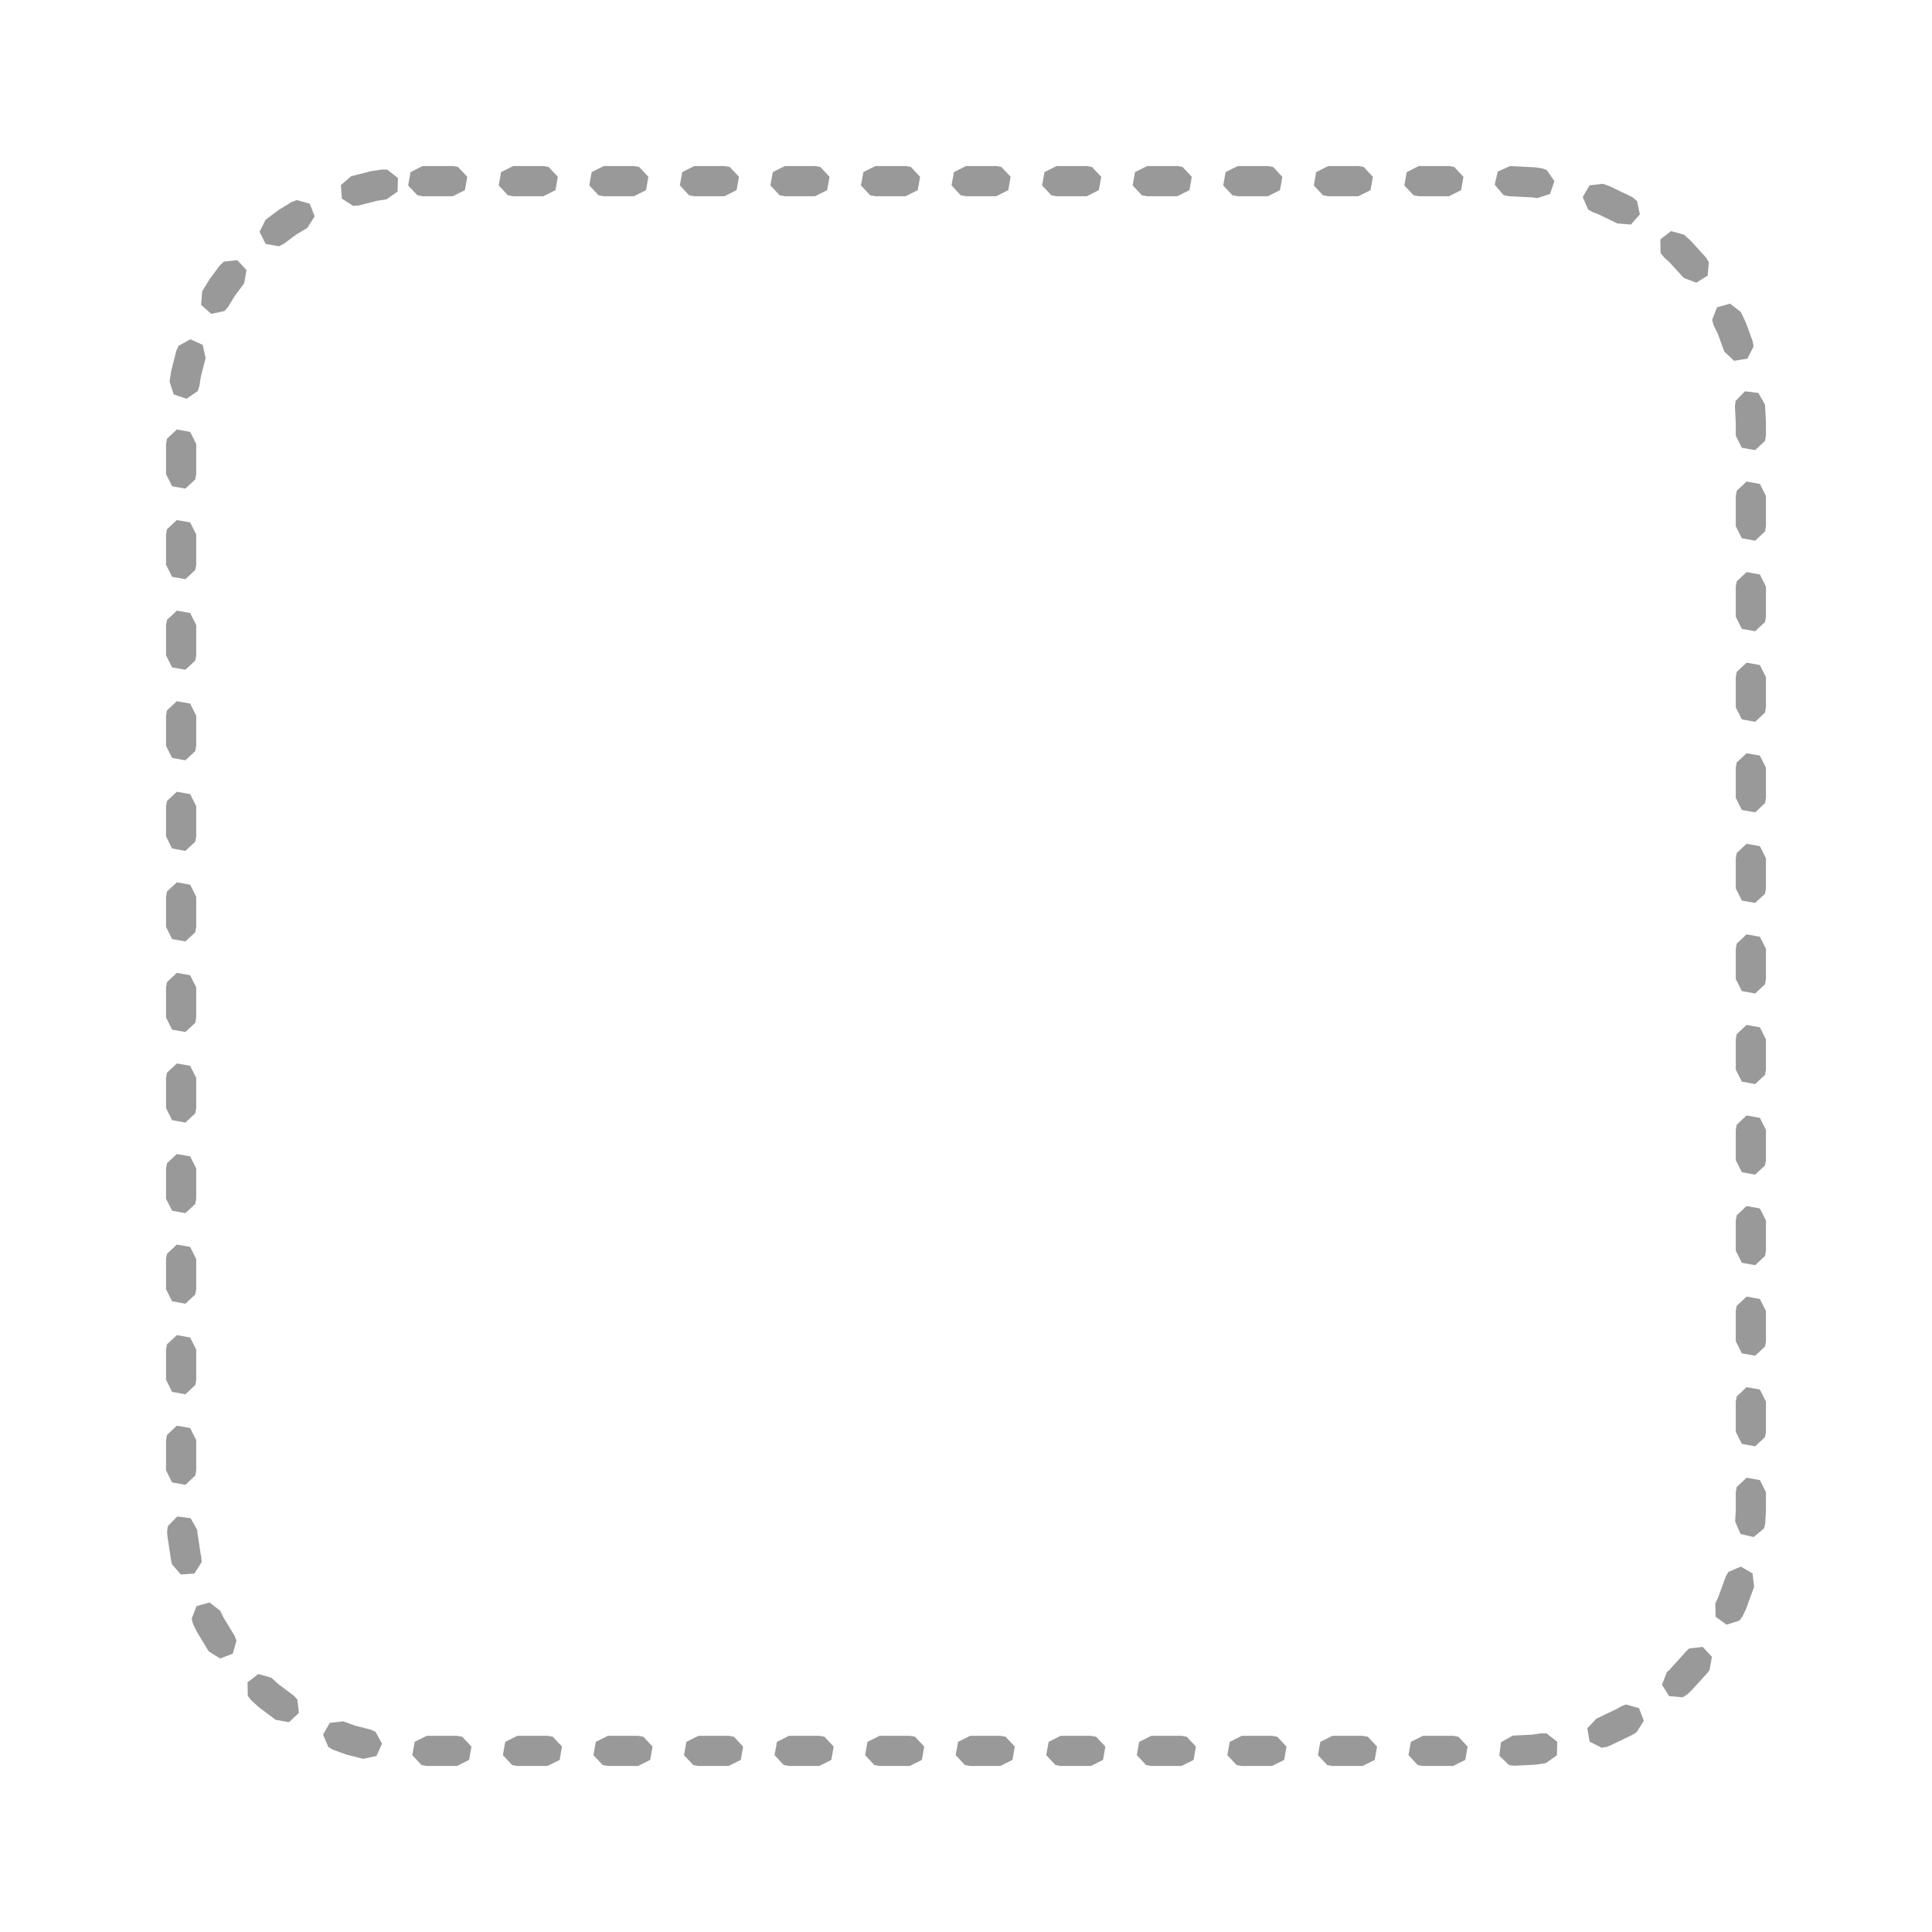 <?xml version="1.0" encoding="UTF-8" standalone="no"?>
<!-- Created with Inkscape (http://www.inkscape.org/) -->

<svg
   xmlns:dc="http://purl.org/dc/elements/1.1/"
   xmlns:cc="http://creativecommons.org/ns#"
   xmlns:rdf="http://www.w3.org/1999/02/22-rdf-syntax-ns#"
   xmlns:svg="http://www.w3.org/2000/svg"
   xmlns="http://www.w3.org/2000/svg"
   xmlns:sodipodi="http://sodipodi.sourceforge.net/DTD/sodipodi-0.dtd"
   xmlns:inkscape="http://www.inkscape.org/namespaces/inkscape"
   width="128"
   height="128"
   viewBox="0 0 128 128"
   version="1.1"
   id="svg8"
   inkscape:version="0.92.0 r"
   sodipodi:docname="ph-icon.svg">
  <defs
     id="defs2" />
  <sodipodi:namedview
     id="base"
     pagecolor="#ffffff"
     bordercolor="#666666"
     borderopacity="1.0"
     inkscape:pageopacity="0.0"
     inkscape:pageshadow="2"
     inkscape:zoom="5.6"
     inkscape:cx="58.889112"
     inkscape:cy="58.655426"
     inkscape:document-units="px"
     inkscape:current-layer="layer1"
     showgrid="true"
     units="px"
     inkscape:window-width="1920"
     inkscape:window-height="1014"
     inkscape:window-x="0"
     inkscape:window-y="0"
     inkscape:window-maximized="1">
    <inkscape:grid
       type="xygrid"
       id="grid4485"
       empspacing="4" />
  </sodipodi:namedview>
  <g
     inkscape:label="Layer 1"
     inkscape:groupmode="layer"
     id="layer1"
     transform="translate(0,-192.533)">
    <path
       style="color:#000000;font-style:normal;font-variant:normal;font-weight:normal;font-stretch:normal;font-size:medium;line-height:normal;font-family:sans-serif;font-variant-ligatures:normal;font-variant-position:normal;font-variant-caps:normal;font-variant-numeric:normal;font-variant-alternates:normal;font-feature-settings:normal;text-indent:0;text-align:start;text-decoration:none;text-decoration-line:none;text-decoration-style:solid;text-decoration-color:#000000;letter-spacing:normal;word-spacing:normal;text-transform:none;writing-mode:lr-tb;direction:ltr;text-orientation:mixed;dominant-baseline:auto;baseline-shift:baseline;text-anchor:start;white-space:normal;shape-padding:0;clip-rule:nonzero;display:inline;overflow:visible;visibility:visible;opacity:1;isolation:auto;mix-blend-mode:normal;color-interpolation:sRGB;color-interpolation-filters:linearRGB;solid-color:#000000;solid-opacity:1;vector-effect:none;fill:#999999;fill-opacity:1;fill-rule:nonzero;stroke:none;stroke-width:2;stroke-linecap:round;stroke-linejoin:round;stroke-miterlimit:4;stroke-dasharray:2, 4;stroke-dashoffset:0;stroke-opacity:1;color-rendering:auto;image-rendering:auto;shape-rendering:auto;text-rendering:auto;enable-background:accumulate"
       d="m 27.199,203.936 -0.158,0.881 0.611,0.654 L 28,205.533 h 2 L 30.801,205.133 30.959,204.25 30.348,203.596 30,203.533 h -2 z m 6,0 -0.158,0.881 0.611,0.654 L 34,205.533 h 2 L 36.801,205.133 36.959,204.25 36.348,203.596 36,203.533 h -2 z m 6,0 -0.158,0.881 0.611,0.654 L 40,205.533 h 2 L 42.801,205.133 42.959,204.25 42.348,203.596 42,203.533 h -2 z m 6,0 -0.158,0.881 0.611,0.654 L 46,205.533 h 2 L 48.801,205.133 48.959,204.25 48.348,203.596 48,203.533 h -2 z m 6,0 -0.158,0.881 0.611,0.654 L 52,205.533 h 2 L 54.801,205.133 54.959,204.25 54.348,203.596 54,203.533 h -2 z m 6,0 -0.158,0.881 0.611,0.654 L 58,205.533 h 2 L 60.801,205.133 60.959,204.25 60.348,203.596 60,203.533 h -2 z m 6,0 -0.158,0.881 0.611,0.654 L 64,205.533 h 2 L 66.801,205.133 66.959,204.25 66.348,203.596 66,203.533 h -2 z m 6,0 -0.158,0.881 0.611,0.654 L 70,205.533 h 2 L 72.801,205.133 72.959,204.25 72.348,203.596 72,203.533 h -2 z m 6,0 -0.158,0.881 0.611,0.654 L 76,205.533 h 2 L 78.801,205.133 78.959,204.25 78.348,203.596 78,203.533 h -2 z m 6,0 -0.158,0.881 0.611,0.654 L 82,205.533 h 2 L 84.801,205.133 84.959,204.25 84.348,203.596 84,203.533 h -2 z m 6,0 -0.158,0.881 0.611,0.654 L 88,205.533 h 2 L 90.801,205.133 90.959,204.25 90.348,203.596 90,203.533 h -2 z m 6,0 -0.158,0.881 0.611,0.654 L 94,205.533 h 2 L 96.801,205.133 96.959,204.25 96.348,203.596 96,203.533 h -2 z m 6.031,-0.041 -0.203,0.873 0.58,0.686 0.342,0.078 1.605,0.082 0.289,0.045 0.852,-0.277 0.289,-0.848 -0.506,-0.738 -0.334,-0.115 -0.354,-0.053 -0.1,-0.01 -1.641,-0.082 z m -74.613,-0.025 -0.098,0.019 -1.26,0.322 -0.676,0.588 0.066,0.893 0.754,0.482 0.352,-0.025 1.215,-0.311 0.639,-0.098 0.732,-0.516 0.023,-0.896 -0.703,-0.555 -0.352,-0.01 z m 80.695,0.943 -0.451,0.773 0.352,0.824 0.305,0.178 0.344,0.125 1.297,0.623 0.047,0.023 0.01,-0.019 0.836,0.068 0.592,-0.672 -0.184,-0.877 -0.264,-0.232 -0.039,-0.023 -0.084,-0.047 -1.4,-0.672 -0.09,-0.037 -0.379,-0.139 z m -85.979,1.1 -0.811,0.492 -0.08,0.053 -0.844,0.631 -0.402,0.801 0.402,0.801 0.881,0.158 0.316,-0.158 0.814,-0.607 0.758,-0.459 0.479,-0.758 -0.322,-0.838 -0.863,-0.242 z m 90.668,2.479 0.014,0.896 0.215,0.279 0.387,0.35 0.93,1.025 0.836,0.322 0.758,-0.477 0.072,-0.893 -0.186,-0.299 -0.963,-1.059 -0.068,-0.068 -0.42,-0.383 -0.863,-0.24 z m -95.17,1.475 -0.258,0.24 -0.65,0.871 -0.053,0.08 -0.475,0.781 -0.072,0.893 0.674,0.594 0.877,-0.186 0.232,-0.264 0.443,-0.73 0.627,-0.842 0.156,-0.881 -0.611,-0.654 z m 98.926,3.025 -0.324,0.834 0.094,0.34 0.293,0.607 0.42,1.154 0.652,0.615 0.883,-0.154 0.404,-0.799 -0.06,-0.348 -0.434,-1.189 -0.037,-0.09 -0.318,-0.662 -0.709,-0.549 z m -101.926,2.551 -0.146,0.32 -0.33,1.291 -0.02,0.098 -0.102,0.66 0.277,0.852 0.848,0.289 0.74,-0.508 0.113,-0.334 0.092,-0.605 0.318,-1.246 -0.189,-0.877 -0.816,-0.371 z m 103.156,3.656 -0.045,0.35 0.057,1.086 v 0.014 0.848 l 0.402,0.801 0.881,0.158 0.654,-0.611 0.062,-0.348 v -0.861 l -0.002,-0.051 -0.057,-1.137 -0.441,-0.779 -0.889,-0.113 z M 11.062,221.6 11,221.947 v 2 l 0.402,0.801 0.881,0.158 L 12.938,224.295 13,223.947 v -2 l -0.402,-0.801 -0.881,-0.158 z m 104,3.449 -0.062,0.346 v 2 l 0.402,0.801 0.881,0.158 0.654,-0.611 0.062,-0.348 v -2 l -0.402,-0.801 -0.881,-0.158 z m -104,2.551 L 11,227.947 v 2 l 0.402,0.801 0.881,0.158 L 12.938,230.295 13,229.947 v -2 l -0.402,-0.801 -0.881,-0.158 z m 104,3.449 -0.062,0.346 v 2 l 0.402,0.801 0.881,0.158 0.654,-0.611 0.062,-0.348 v -2 l -0.402,-0.801 -0.881,-0.158 z m -104,2.551 L 11,233.947 v 2 l 0.402,0.801 0.881,0.158 L 12.938,236.295 13,235.947 v -2 l -0.402,-0.801 -0.881,-0.158 z m 104,3.449 -0.062,0.346 v 2 l 0.402,0.801 0.881,0.158 0.654,-0.611 0.062,-0.348 v -2 l -0.402,-0.801 -0.881,-0.158 z m -104,2.551 L 11,239.947 v 2 l 0.402,0.801 0.881,0.158 L 12.938,242.295 13,241.947 v -2 l -0.402,-0.801 -0.881,-0.158 z m 104,3.449 -0.062,0.346 v 2 l 0.402,0.801 0.881,0.158 0.654,-0.611 0.062,-0.348 v -2 l -0.402,-0.801 -0.881,-0.158 z m -104,2.551 L 11,245.947 v 2 l 0.402,0.801 0.881,0.158 L 12.938,248.295 13,247.947 v -2 l -0.402,-0.801 -0.881,-0.158 z m 104,3.449 -0.062,0.346 v 2 l 0.402,0.801 0.881,0.158 0.654,-0.611 0.062,-0.348 v -2 l -0.402,-0.801 -0.881,-0.158 z m -104,2.551 L 11,251.947 v 2 l 0.402,0.801 0.881,0.158 L 12.938,254.295 13,253.947 v -2 l -0.402,-0.801 -0.881,-0.158 z m 104,3.449 -0.062,0.346 v 2 l 0.402,0.801 0.881,0.158 0.654,-0.611 0.062,-0.348 v -2 l -0.402,-0.801 -0.881,-0.158 z m -104,2.551 L 11,257.947 v 2 l 0.402,0.801 0.881,0.158 L 12.938,260.295 13,259.947 v -2 l -0.402,-0.801 -0.881,-0.158 z m 104,3.449 -0.062,0.346 v 2 l 0.402,0.801 0.881,0.158 0.654,-0.611 0.062,-0.348 v -2 l -0.402,-0.801 -0.881,-0.158 z m -104,2.551 L 11,263.947 v 2 l 0.402,0.801 0.881,0.158 L 12.938,266.295 13,265.947 v -2 l -0.402,-0.801 -0.881,-0.158 z m 104,3.449 -0.062,0.346 v 2 l 0.402,0.801 0.881,0.158 0.654,-0.611 0.062,-0.348 v -2 l -0.402,-0.801 -0.881,-0.158 z m -104,2.551 L 11,269.947 v 2 l 0.402,0.801 0.881,0.158 L 12.938,272.295 13,271.947 v -2 l -0.402,-0.801 -0.881,-0.158 z m 104,3.449 -0.062,0.346 v 2 l 0.402,0.801 0.881,0.158 0.654,-0.611 0.062,-0.348 v -2 l -0.402,-0.801 -0.881,-0.158 z m -104,2.551 L 11,275.947 v 2 l 0.402,0.801 0.881,0.158 L 12.938,278.295 13,277.947 v -2 l -0.402,-0.801 -0.881,-0.158 z m 104,3.449 -0.062,0.346 v 2 l 0.402,0.801 0.881,0.158 0.654,-0.611 0.062,-0.348 v -2 l -0.402,-0.801 -0.881,-0.158 z m -104,2.551 L 11,281.947 v 2 l 0.402,0.801 0.881,0.158 L 12.938,284.295 13,283.947 v -2 l -0.402,-0.801 -0.881,-0.158 z m 104,3.449 -0.062,0.346 v 2 l 0.402,0.801 0.881,0.158 0.654,-0.611 0.062,-0.348 v -2 l -0.402,-0.801 -0.881,-0.158 z m -104,2.551 L 11,287.947 v 2 l 0.402,0.801 0.881,0.158 L 12.938,290.295 13,289.947 v -2 l -0.402,-0.801 -0.881,-0.158 z m 104,3.449 -0.062,0.346 v 1.127 0.012 l -0.041,0.811 0.359,0.82 0.873,0.201 0.686,-0.578 0.078,-0.344 0.043,-0.859 0.002,-0.051 v -1.139 l -0.402,-0.801 -0.881,-0.158 z m -103.945,2.598 -0.045,0.35 0.012,0.229 0.01,0.1 0.242,1.592 0.02,0.098 0.039,0.156 0.588,0.676 0.895,-0.065 0.482,-0.756 -0.027,-0.352 -0.027,-0.109 -0.227,-1.49 -0.008,-0.178 -0.441,-0.781 -0.889,-0.113 z m 103.395,3.029 -0.176,0.305 -0.516,1.412 -0.174,0.359 0.016,0.896 0.727,0.523 0.855,-0.268 0.205,-0.285 0.199,-0.414 0.037,-0.09 0.529,-1.449 -0.104,-0.889 -0.773,-0.451 z m -101.492,2.266 -0.324,0.836 0.094,0.34 0.234,0.488 0.047,0.084 0.756,1.248 0.758,0.477 0.838,-0.322 0.242,-0.863 -0.127,-0.328 -0.734,-1.209 -0.211,-0.441 -0.709,-0.549 z m 98.896,2.803 -0.258,0.24 -0.072,0.096 -0.971,1.07 -0.18,0.164 -0.324,0.836 0.477,0.758 0.893,0.074 0.299,-0.188 0.217,-0.197 0.068,-0.068 1.031,-1.135 0.061,-0.074 0.104,-0.139 0.158,-0.883 -0.611,-0.654 z m -95.516,2.246 0.014,0.896 0.215,0.279 0.51,0.463 0.074,0.06 1.051,0.785 0.883,0.158 0.654,-0.613 -0.1,-0.891 -0.24,-0.256 -1.008,-0.754 -0.479,-0.434 -0.863,-0.242 z m 90.994,1.596 -0.238,0.145 -1.299,0.625 -0.08,0.029 -0.615,0.65 0.154,0.883 0.799,0.406 0.346,-0.061 0.121,-0.045 0.09,-0.037 1.4,-0.672 0.084,-0.047 0.273,-0.166 0.479,-0.758 -0.322,-0.836 -0.863,-0.242 z m -85.543,1.09 -0.449,0.775 0.35,0.824 0.305,0.178 0.832,0.303 0.096,0.029 1.078,0.275 0.877,-0.189 0.371,-0.814 -0.432,-0.787 -0.32,-0.146 -1.033,-0.264 -0.783,-0.285 z m 79.686,0.779 -1.311,0.066 -0.781,0.439 -0.113,0.891 0.645,0.621 0.35,0.045 1.365,-0.068 0.1,-0.01 0.625,-0.096 0.732,-0.516 0.023,-0.896 -0.703,-0.555 -0.352,-0.01 z m -74.063,0.48 -0.158,0.881 0.613,0.654 0.346,0.062 h 2 l 0.803,-0.4 0.156,-0.883 -0.611,-0.654 -0.348,-0.062 h -2 z m 6,0 -0.158,0.881 0.613,0.654 0.346,0.062 h 2 l 0.803,-0.4 0.156,-0.883 -0.611,-0.654 -0.348,-0.062 h -2 z m 6,0 -0.158,0.881 0.613,0.654 0.346,0.062 h 2 l 0.803,-0.4 0.156,-0.883 -0.611,-0.654 -0.348,-0.062 h -2 z m 6,0 -0.158,0.881 0.613,0.654 0.346,0.062 h 2 l 0.803,-0.4 0.156,-0.883 -0.611,-0.654 -0.348,-0.062 h -2 z m 6,0 -0.158,0.881 0.613,0.654 0.346,0.062 h 2 l 0.803,-0.4 0.156,-0.883 -0.611,-0.654 -0.348,-0.062 h -2 z m 6,0 -0.158,0.881 0.613,0.654 0.346,0.062 h 2 l 0.803,-0.4 0.156,-0.883 -0.611,-0.654 -0.348,-0.062 h -2 z m 6,0 -0.158,0.881 0.613,0.654 0.346,0.062 h 2 l 0.803,-0.4 0.156,-0.883 -0.611,-0.654 -0.348,-0.062 h -2 z m 6,0 -0.158,0.881 0.613,0.654 0.346,0.062 h 2 l 0.803,-0.4 0.156,-0.883 -0.611,-0.654 -0.348,-0.062 h -2 z m 6,0 -0.158,0.881 0.613,0.654 0.346,0.062 h 2 l 0.803,-0.4 0.156,-0.883 -0.611,-0.654 -0.348,-0.062 h -2 z m 6,0 -0.158,0.881 0.613,0.654 0.346,0.062 h 2 l 0.803,-0.4 0.156,-0.883 -0.611,-0.654 -0.348,-0.062 h -2 z m 6,0 -0.158,0.881 0.613,0.654 0.346,0.062 h 2 l 0.803,-0.4 0.156,-0.883 -0.611,-0.654 -0.348,-0.062 h -2 z m 6,0 -0.158,0.881 0.613,0.654 0.346,0.062 h 2 l 0.803,-0.4 0.156,-0.883 -0.611,-0.654 -0.348,-0.062 h -2 z"
       id="rect4487"
       inkscape:connector-curvature="0" />
  </g>
</svg>
